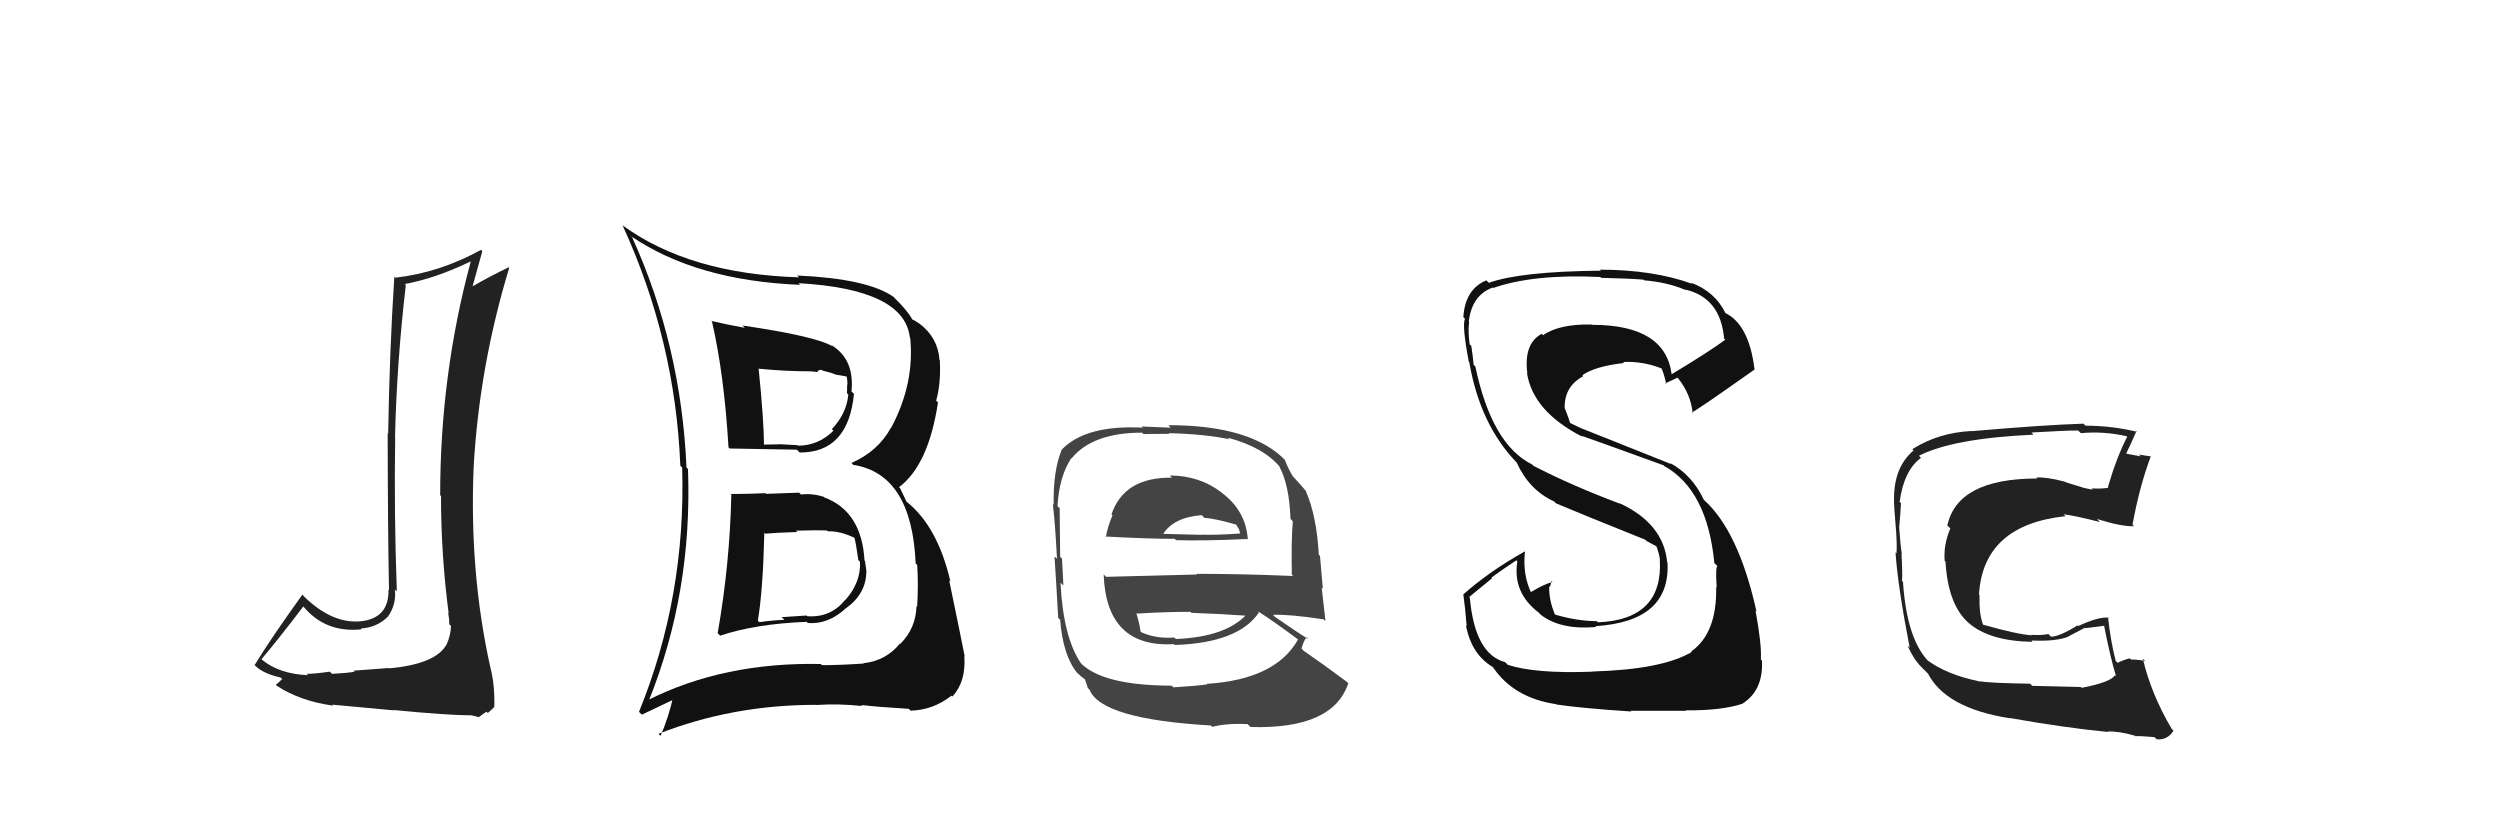 <svg xmlns="http://www.w3.org/2000/svg" width="150" height="50" viewBox="0,0,150,50"><path fill="#111" d="M95.49 40.23L95.59 40.33L95.56 40.30Q92.11 40.43 90.47 39.89L90.42 39.84L90.31 39.73Q88.49 39.25 88.19 35.86L88.15 35.82L89.53 34.69L89.49 34.65Q90.22 34.12 90.98 33.62L91.10 33.75L91.04 33.69Q90.74 35.56 92.34 36.77L92.40 36.84L92.44 36.88Q93.64 37.81 95.77 37.62L95.84 37.69L95.72 37.57Q100.24 37.29 100.05 33.75L99.89 33.59L100.03 33.73Q99.81 31.42 97.19 30.20L97.12 30.14L97.22 30.23Q94.35 29.16 91.99 27.94L92.03 27.97L91.93 27.87Q89.51 26.68 88.52 21.99L88.50 21.97L88.42 21.89Q88.39 21.52 88.28 20.76L88.18 20.66L88.18 20.66Q88.07 19.87 88.15 19.30L88.18 19.33L88.13 19.28Q88.31 17.71 89.57 17.25L89.72 17.41L89.59 17.28Q92.02 16.43 96.02 16.62L95.93 16.54L96.07 16.67Q97.82 16.71 98.62 16.78L98.60 16.77L98.65 16.82Q100.07 16.94 101.13 17.40L101.25 17.52L101.10 17.37Q103.23 17.85 103.45 20.33L103.50 20.37L103.51 20.39Q102.50 21.13 100.29 22.46L100.32 22.49L100.30 22.46Q99.92 19.49 95.54 19.49L95.51 19.47L95.51 19.47Q93.57 19.43 92.58 20.11L92.67 20.20L92.50 20.03Q91.41 20.62 91.64 22.41L91.67 22.43L91.62 22.39Q91.98 24.69 94.95 26.21L94.78 26.04L94.87 26.14Q95.33 26.29 99.82 27.92L99.94 28.04L99.84 27.95Q102.44 29.40 102.86 33.78L103.02 33.94L103.05 33.97Q102.92 33.99 103.00 35.25L103.06 35.32L102.97 35.22Q103.03 37.99 101.47 39.09L101.56 39.18L101.50 39.12Q99.74 40.17 95.55 40.29ZM97.81 42.63L97.88 42.69L97.83 42.65Q99.21 42.65 101.18 42.65L101.15 42.62L101.15 42.62Q103.27 42.64 104.53 42.23L104.53 42.23L104.53 42.23Q105.80 41.44 105.72 39.65L105.74 39.66L105.65 39.57Q105.71 38.68 105.33 36.63L105.32 36.62L105.39 36.69Q104.31 31.84 102.22 29.98L102.23 29.99L102.23 29.99Q101.54 28.51 100.21 27.78L100.28 27.85L94.91 25.71L94.92 25.72Q94.63 25.59 94.17 25.36L94.21 25.40L94.09 25.02L93.87 24.45L93.88 24.46Q93.86 23.18 95.00 22.57L94.86 22.43L94.94 22.51Q95.73 21.97 97.44 21.78L97.36 21.69L97.38 21.72Q98.58 21.66 99.73 22.12L99.72 22.12L99.65 22.04Q99.79 22.22 99.98 23.06L100.05 23.13L99.92 23.00Q100.15 22.89 100.65 22.66L100.58 22.60L100.68 22.69Q101.45 23.65 101.56 24.79L101.54 24.78L101.51 24.74Q101.63 24.75 105.29 22.16L105.22 22.10L105.27 22.15Q104.94 19.46 103.50 18.77L103.47 18.75L103.54 18.81Q102.91 17.50 101.46 16.96L101.43 16.93L101.53 17.03Q99.19 16.18 95.99 16.18L95.99 16.17L96.05 16.24Q91.19 16.29 89.33 16.97L89.17 16.81L89.18 16.82Q87.91 17.35 87.80 19.02L87.86 19.09L87.90 19.12Q87.71 19.51 88.13 21.71L88.26 21.85L88.16 21.75Q88.81 25.48 90.98 27.73L91.05 27.80L90.99 27.73Q91.74 29.40 93.25 30.09L93.29 30.13L93.36 30.20Q94.79 30.81 98.71 32.38L98.82 32.48L98.74 32.43L99.37 32.77L99.43 32.87L99.41 32.84Q99.56 33.26 99.60 33.60L99.55 33.55L99.59 33.60Q99.79 37.18 95.87 37.34L95.81 37.27L95.80 37.27Q94.61 37.26 93.32 36.88L93.24 36.80L93.28 36.84Q92.95 36.02 92.95 35.29L92.97 35.31L92.93 35.27Q93.05 35.13 93.09 34.86L93.14 34.91L93.15 34.92Q92.63 35.05 91.83 35.54L91.89 35.61L91.88 35.59Q91.34 34.45 91.50 33.08L91.55 33.13L91.50 33.08Q89.40 34.25 87.80 35.66L87.77 35.63L87.80 35.66Q87.92 36.54 88.00 37.57L87.93 37.50L87.96 37.54Q88.29 39.27 89.58 40.03L89.62 40.07L89.57 40.02Q90.81 41.87 93.36 42.25L93.35 42.24L93.38 42.27Q94.95 42.50 97.88 42.69Z"/><path fill="#222" d="M124.94 41.31L124.85 41.22L121.93 41.15L121.81 41.02Q119.48 40.99 118.69 40.87L118.78 40.97L118.67 40.86Q116.80 40.47 115.62 39.60L115.66 39.63L115.67 39.64Q114.40 38.27 114.18 34.92L114.06 34.80L114.12 34.86Q114.16 34.44 114.09 33.23L114.13 33.27L114.11 33.25Q114.03 32.75 113.95 31.65L113.99 31.69L113.95 31.64Q114.02 30.92 114.06 30.19L113.93 30.07L113.98 30.11Q114.23 28.23 115.26 27.47L115.14 27.35L115.13 27.35Q117.18 26.30 122.01 26.08L121.93 25.99L121.89 25.95Q123.89 25.83 124.69 25.83L124.71 25.85L124.85 25.99Q126.21 25.86 127.58 26.17L127.66 26.24L127.63 26.21Q127.00 27.42 126.47 29.24L126.53 29.30L126.50 29.27Q125.99 29.34 125.50 29.30L125.50 29.30L125.57 29.37Q125.50 29.38 124.97 29.26L124.96 29.25L123.90 28.92L123.89 28.90Q122.79 28.61 122.18 28.65L122.18 28.65L122.24 28.71Q117.45 28.71 116.84 31.53L116.93 31.62L117.02 31.70Q116.60 32.70 116.68 33.65L116.77 33.74L116.73 33.70Q116.88 36.29 118.12 37.38L118.15 37.41L118.11 37.37Q119.37 38.47 121.95 38.51L121.94 38.49L121.88 38.43Q123.39 38.50 124.12 38.19L124.11 38.18L125.11 37.66L125.13 37.69Q125.81 37.60 126.38 37.53L126.40 37.54L126.21 37.36Q126.58 39.29 126.96 40.58L126.95 40.57L126.89 40.51Q126.69 40.92 124.90 41.27ZM128.05 44.10L128.20 44.26L128.12 44.17Q128.44 44.15 129.27 44.23L129.41 44.36L129.40 44.36Q130.06 44.41 130.41 43.84L130.27 43.70L130.30 43.73Q129.06 41.62 128.57 39.52L128.59 39.54L128.71 39.66Q128.31 39.57 127.85 39.57L127.84 39.55L127.78 39.50Q127.44 39.58 127.06 39.77L127.09 39.80L126.94 39.65Q126.63 38.43 126.48 37.02L126.54 37.07L126.52 37.06Q125.92 36.99 124.70 37.56L124.69 37.55L124.66 37.52Q123.56 38.20 123.06 38.20L123.01 38.15L122.90 38.04Q122.49 38.13 121.89 38.09L121.83 38.04L121.91 38.12Q120.97 38.05 118.99 37.48L118.99 37.48L118.98 37.47Q118.74 36.85 118.77 35.71L118.77 35.70L118.74 35.67Q118.99 31.50 123.93 30.97L123.90 30.93L123.81 30.85Q124.62 30.97 125.99 31.32L125.93 31.25L125.82 31.14Q127.32 31.61 128.04 31.57L127.99 31.52L127.95 31.49Q128.36 29.22 129.04 27.40L129.15 27.51L129.03 27.38Q128.72 27.34 128.34 27.27L128.45 27.38L127.62 27.23L127.58 27.19Q127.81 26.74 128.19 25.86L128.17 25.84L128.24 25.91Q126.69 25.54 125.13 25.54L125.10 25.51L125.01 25.42Q122.68 25.49 118.30 25.87L118.21 25.78L118.29 25.86Q116.30 25.96 114.74 26.95L114.74 26.95L114.81 27.03Q113.64 28.02 113.64 29.92L113.57 29.85L113.64 29.92Q113.63 30.33 113.74 31.55L113.70 31.51L113.74 31.54Q113.83 32.59 113.79 33.20L113.75 33.16L113.73 33.13Q113.86 35.13 114.58 38.86L114.59 38.87L114.45 38.73Q114.80 39.54 115.30 40.04L115.35 40.09L115.66 40.40L115.72 40.42L115.64 40.34Q116.69 42.49 120.61 43.10L120.52 43.01L120.59 43.08Q123.83 43.66 126.50 43.92L126.33 43.76L126.46 43.89Q127.17 43.87 128.08 44.14Z"/><path fill="#111" d="M43.79 29.58L43.78 29.58L43.88 29.67Q43.79 33.84 43.06 37.99L43.18 38.11L43.21 38.14Q45.32 37.43 48.40 37.31L48.45 37.36L48.47 37.38Q49.71 37.48 50.78 36.47L50.80 36.50L50.78 36.48Q51.98 35.61 51.98 34.27L51.99 34.28L51.99 34.29Q51.94 33.93 51.90 33.66L51.79 33.54L51.87 33.62Q51.70 30.68 49.45 29.84L49.40 29.78L49.42 29.81Q48.75 29.59 48.06 29.67L48.12 29.73L47.95 29.56Q46.99 29.59 45.96 29.63L45.87 29.53L45.93 29.59Q44.88 29.64 43.85 29.64ZM42.71 19.29L42.70 19.28L42.72 19.30Q43.45 22.46 43.71 26.84L43.77 26.90L43.78 26.91Q45.14 26.94 47.81 26.98L47.95 27.12L47.98 27.15Q50.89 27.17 51.24 23.63L51.10 23.50L51.09 23.48Q51.28 21.54 49.87 20.70L50.03 20.86L49.95 20.78Q48.97 20.18 44.55 19.53L44.70 19.68L44.69 19.67Q43.58 19.47 42.66 19.25ZM38.96 42.08L38.95 42.06L38.93 42.04Q41.55 35.53 41.28 28.14L41.11 27.97L41.19 28.05Q40.87 20.73 37.94 14.26L38.03 14.34L37.86 14.17Q41.78 16.84 48.01 17.09L48.08 17.16L47.91 16.99Q54.25 17.35 54.59 20.24L54.51 20.17L54.61 20.26Q54.89 22.98 53.48 25.65L53.46 25.62L53.47 25.64Q52.68 27.09 51.08 27.78L51.09 27.78L51.19 27.89Q54.71 28.44 54.94 33.81L55.10 33.96L55.03 33.89Q55.11 35.00 55.03 36.41L54.95 36.32L54.99 36.37Q54.95 37.70 54.02 38.63L54.09 38.71L54.00 38.61Q53.16 39.64 51.83 39.79L51.70 39.66L51.84 39.81Q50.39 39.91 49.32 39.91L49.17 39.76L49.25 39.84Q43.42 39.72 38.89 42.00ZM51.73 42.36L51.79 42.42L51.67 42.30Q52.67 42.42 54.53 42.53L54.68 42.68L54.63 42.64Q55.98 42.61 57.09 41.74L57.16 41.81L57.14 41.79Q57.97 40.91 57.86 39.35L57.87 39.36L57.88 39.37Q57.67 38.29 56.95 34.82L57.02 34.89L57.03 34.91Q56.26 31.58 54.39 30.10L54.39 30.10L54.01 29.30L53.94 29.23Q55.71 27.91 56.28 24.14L56.22 24.09L56.17 24.03Q56.46 23.03 56.39 21.62L56.32 21.55L56.37 21.60Q56.28 20.26 55.17 19.42L55.15 19.40L55.18 19.43Q54.84 19.20 54.73 19.16L54.79 19.23L54.74 19.17Q54.43 18.60 53.59 17.80L53.71 17.92L53.61 17.81Q52.05 16.72 47.83 16.53L47.91 16.61L47.94 16.64Q41.38 16.44 37.38 13.54L37.22 13.38L37.35 13.51Q40.52 20.41 40.82 27.95L40.82 27.94L40.93 28.06Q41.16 35.79 38.34 42.71L38.51 42.88L40.55 41.91L40.40 41.76Q40.13 43.01 39.63 44.16L39.64 44.16L39.51 44.03Q43.94 42.29 48.96 42.29L48.90 42.24L48.97 42.30Q50.29 42.21 51.73 42.36ZM49.61 31.82L49.72 31.93L49.67 31.88Q50.44 31.85 51.35 32.31L51.32 32.28L51.25 32.21Q51.35 32.53 51.50 33.60L51.46 33.57L51.60 33.70Q51.66 34.94 50.73 35.99L50.84 36.10L50.72 35.98Q49.84 37.08 48.43 36.97L48.40 36.93L46.90 37.03L47.06 37.19Q46.29 37.22 45.56 37.33L45.41 37.18L45.47 37.24Q45.78 35.42 45.86 31.96L45.84 31.94L45.92 32.02Q46.58 31.96 47.84 31.92L47.87 31.95L47.76 31.84Q49.01 31.80 49.62 31.83ZM48.61 22.26L48.64 22.28L49.05 22.32L49.04 22.31Q49.12 22.16 49.31 22.20L49.34 22.23L49.86 22.37L50.16 22.48L50.80 22.59L50.79 22.57Q50.85 22.78 50.85 23.09L50.83 23.07L50.82 23.60L50.90 23.68Q50.79 24.82 49.91 25.75L49.96 25.80L50.01 25.84Q49.10 26.74 47.88 26.74L47.76 26.63L47.84 26.71Q46.75 26.65 46.75 26.65L46.83 26.72L46.77 26.66Q45.49 26.68 45.83 26.68L45.77 26.61L45.84 26.68Q45.83 25.19 45.52 22.14L45.42 22.04L45.50 22.12Q47.11 22.28 48.63 22.28Z"/><path fill="#222" d="M23.40 40.14L23.34 40.08L21.21 40.24L21.28 40.30Q20.89 40.38 19.92 40.43L19.77 40.28L19.79 40.30Q18.89 40.43 18.40 40.43L18.33 40.36L18.48 40.51Q16.77 40.44 15.74 39.60L15.69 39.55L15.69 39.55Q16.57 38.52 18.20 36.39L18.21 36.39L18.17 36.35Q19.50 37.99 21.70 37.76L21.63 37.68L21.65 37.71Q22.62 37.65 23.27 37.00L23.23 36.96L23.27 37.01Q23.80 36.24 23.69 35.37L23.77 35.45L23.81 35.48Q23.64 30.82 23.71 26.25L23.69 26.23L23.70 26.24Q23.81 21.71 24.35 17.10L24.32 17.07L24.28 17.04Q26.09 16.72 28.23 15.69L28.24 15.71L28.24 15.71Q26.41 22.48 26.41 29.71L26.49 29.79L26.46 29.76Q26.46 33.30 26.92 36.80L26.85 36.73L26.89 36.78Q26.96 37.11 26.96 37.46L26.89 37.39L27.06 37.56Q27.04 38.11 26.81 38.64L26.78 38.61L26.81 38.64Q26.18 39.84 23.36 40.10ZM28.24 42.89L28.26 42.91L28.73 43.03L28.97 42.85L29.19 42.70L29.27 42.78Q29.58 42.52 29.66 42.40L29.52 42.27L29.66 42.41Q29.69 41.07 29.43 40.08L29.45 40.10L29.43 40.08Q28.15 34.35 28.42 27.99L28.44 28.02L28.42 28.00Q28.76 21.98 30.55 16.08L30.40 15.93L30.52 16.04Q29.48 16.53 28.23 17.25L28.27 17.29L28.31 17.34Q28.52 16.59 28.94 15.07L28.93 15.06L28.86 14.99Q26.38 16.36 23.72 16.66L23.83 16.78L23.66 16.60Q23.37 21.07 23.29 26.02L23.43 26.16L23.26 25.99Q23.27 31.98 23.34 35.40L23.41 35.47L23.31 35.37Q23.35 37.12 21.60 37.28L21.63 37.31L21.60 37.28Q19.92 37.42 18.24 35.79L18.31 35.85L18.14 35.68Q16.23 38.34 15.28 39.90L15.24 39.87L15.32 39.95Q15.80 40.42 16.83 40.65L16.99 40.81L16.92 40.75Q16.81 40.87 16.55 41.09L16.48 41.02L16.61 41.15Q18.02 42.07 20.00 42.34L20.04 42.38L19.94 42.28Q20.32 42.32 23.61 42.62L23.66 42.66L23.60 42.60Q26.90 42.92 28.27 42.92Z"/><path fill="#444" d="M70.23 28.58L70.25 28.59L70.32 28.66Q67.45 28.62 66.69 30.86L66.65 30.82L66.75 30.92Q66.46 31.59 66.35 32.23L66.29 32.17L66.30 32.19Q68.84 32.33 70.48 32.33L70.55 32.40L70.56 32.41Q72.25 32.46 74.83 32.34L74.85 32.36L74.87 32.38Q74.76 30.67 73.35 29.60L73.33 29.58L73.32 29.57Q71.98 28.53 70.19 28.53ZM70.36 41.19L70.33 41.17L70.30 41.14Q66.07 41.13 64.78 39.72L64.82 39.76L64.87 39.82Q63.79 38.24 63.63 34.96L63.73 35.06L63.80 35.13Q63.80 34.90 63.72 33.53L63.73 33.53L63.61 33.41Q63.58 31.21 63.58 30.49L63.48 30.40L63.45 30.37Q63.55 28.60 64.27 27.50L64.25 27.47L64.29 27.51Q65.55 25.96 68.52 25.96L68.61 26.04L70.16 26.03L70.12 25.99Q72.23 26.04 73.75 26.35L73.83 26.42L73.66 26.26Q75.84 26.84 76.83 28.06L76.84 28.07L76.75 27.98Q77.35 29.04 77.43 31.13L77.57 31.28L77.57 31.28Q77.47 32.32 77.51 34.49L77.47 34.45L77.59 34.56Q74.56 34.43 71.78 34.43L71.82 34.47L66.36 34.61L66.22 34.46Q66.37 38.88 70.45 38.65L70.54 38.75L70.49 38.70Q74.32 38.57 75.54 36.74L75.46 36.67L75.47 36.67Q76.41 37.27 78.01 38.46L77.89 38.34L77.90 38.34Q76.56 40.77 72.41 41.03L72.44 41.07L72.44 41.06Q71.77 41.16 70.40 41.24ZM72.61 43.48L72.75 43.63L72.74 43.61Q73.65 43.38 74.87 43.45L74.88 43.47L75.03 43.62Q79.98 43.77 80.90 40.99L80.95 41.05L80.80 40.90Q79.32 39.80 78.21 39.04L78.16 38.98L78.09 38.91Q78.21 38.46 78.40 38.23L78.46 38.29L78.51 38.35Q77.85 37.95 76.48 37.00L76.34 36.85L76.38 36.89Q77.37 36.85 79.42 37.16L79.53 37.27L79.53 37.27Q79.38 35.94 79.30 35.25L79.37 35.32L79.20 33.36L79.13 33.29Q79.00 30.95 78.35 29.47L78.38 29.50L78.38 29.49Q78.09 29.13 77.52 28.52L77.54 28.54L77.56 28.56Q77.31 28.16 77.09 27.59L77.08 27.58L77.19 27.69Q75.16 25.51 70.10 25.51L70.24 25.66L68.50 25.59L68.57 25.66Q65.15 25.48 63.71 26.97L63.74 27.00L63.71 26.97Q63.18 28.23 63.22 30.29L63.24 30.31L63.17 30.24Q63.30 31.28 63.42 33.53L63.38 33.49L63.27 33.39Q63.38 35.01 63.49 37.07L63.54 37.12L63.61 37.18Q63.77 39.32 64.64 40.39L64.58 40.32L64.61 40.35Q64.87 40.61 65.06 40.73L65.10 40.77L65.27 41.28L65.37 41.38Q66.07 43.15 72.66 43.53ZM70.46 38.25L70.60 38.39L70.46 38.25Q69.30 38.34 68.39 37.89L68.43 37.94L68.44 37.94Q68.40 37.56 68.21 36.87L68.21 36.88L68.16 36.82Q69.84 36.71 71.44 36.71L71.39 36.66L71.49 36.77Q73.23 36.83 74.91 36.95L74.89 36.93L74.81 36.85Q73.56 38.22 70.55 38.34ZM72.24 31.05L72.25 31.05L72.26 31.07Q72.92 31.11 74.25 31.50L74.08 31.32L74.35 31.78L74.41 32.03L74.39 32.01Q73.01 32.11 72.09 32.08L72.13 32.11L72.10 32.09Q69.80 32.03 69.76 32.03L69.77 32.04L69.78 32.05Q70.43 31.03 72.11 30.91Z"/></svg>